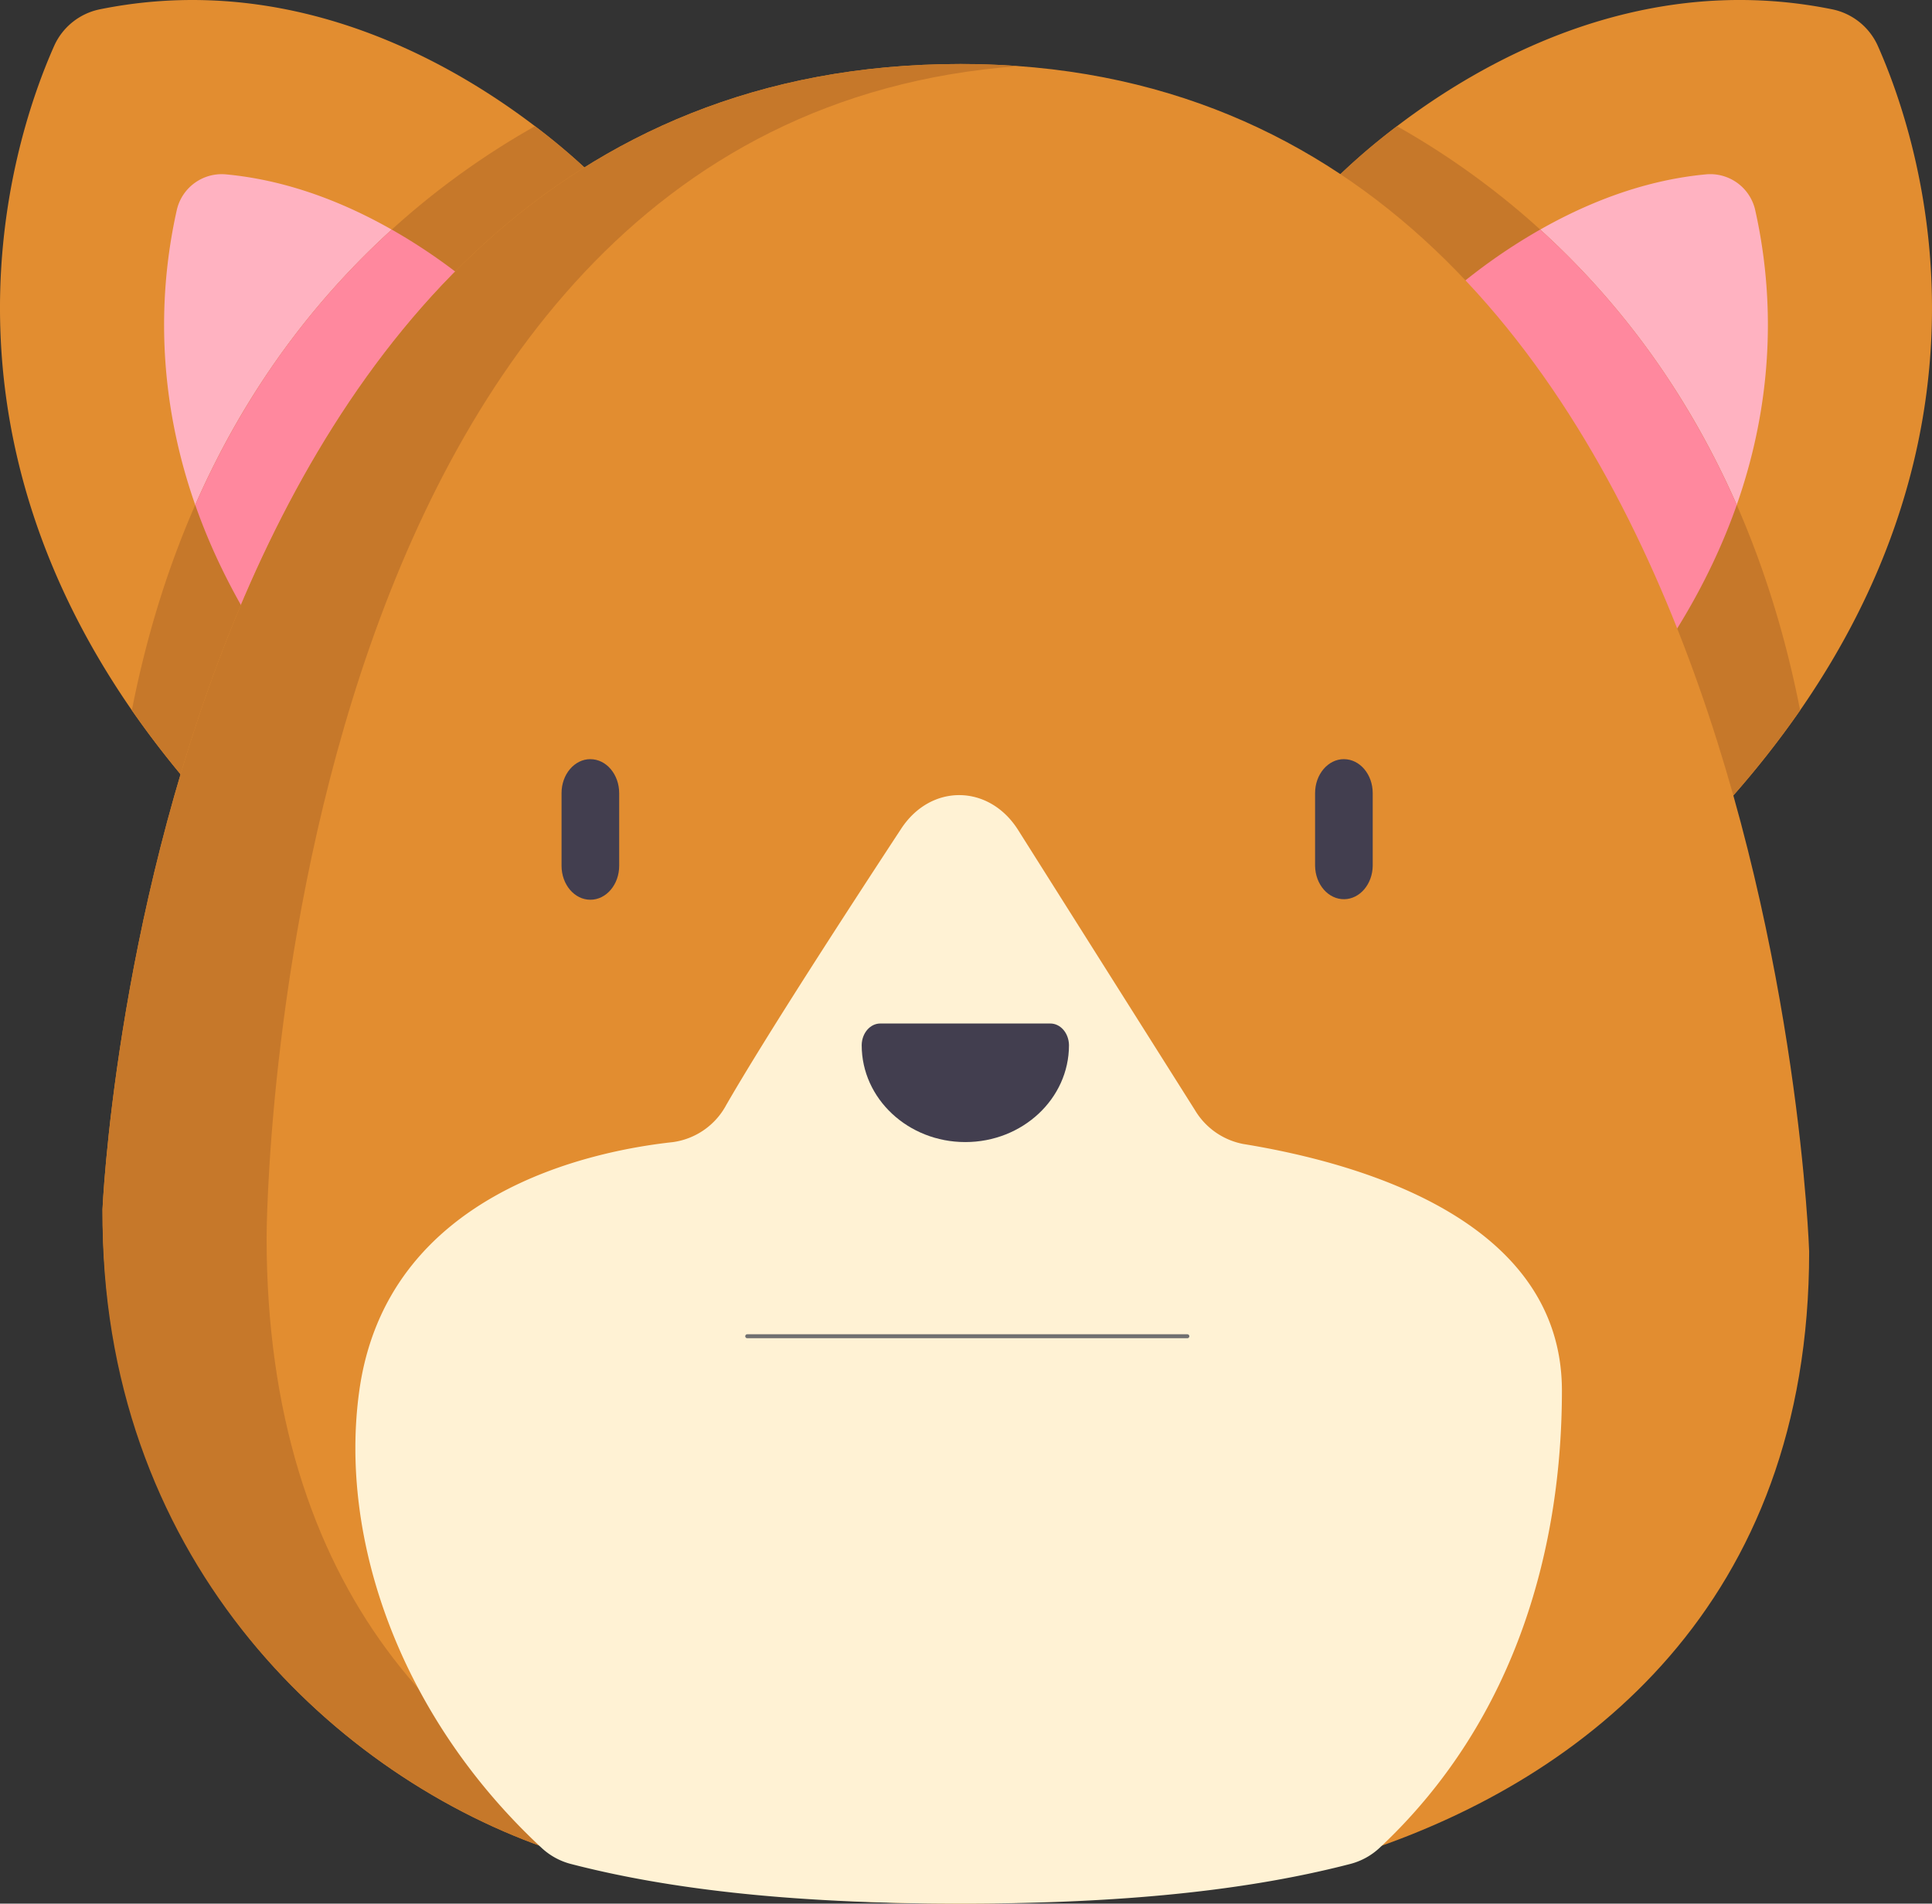 <svg xmlns="http://www.w3.org/2000/svg" width="364.605" height="359.284" viewBox="0 0 364.605 359.284">
  <rect x="0" y="0" width="364.605" height="359.284" fill="#333333" stroke="none"/>
  <g id="Group_1166" data-name="Group 1166" transform="translate(4471.148 -8294.703)">
    <g id="Group_1146" data-name="Group 1146" transform="translate(-4471.148 8294.703)">
      <path id="Path_20" data-name="Path 20" d="M71.482,191.214a12.09,12.09,0,0,1,8.584,6.8C88.31,216.486,109.32,279.625,48.478,344.4L-25.38,226.448S15.941,179.974,71.482,191.214Z" transform="translate(274.268 -189.461)" fill="#e28d30"/>
      <path id="Path_21" data-name="Path 21" d="M-20.43,227.021l30.955,81c38.8-41.306,38.328-80.6,33.222-103.108a8.7,8.7,0,0,0-9.081-6.554c-30.421,2.753-53.61,27.072-55.092,28.658Zm-.078.082.078-.082h0Z" transform="translate(287.447 -165.466)" fill="#ffb2c1"/>
      <path id="Path_23" data-name="Path 23" d="M65.45,306.123c-3.994-20.37-11.322-41.61-24.012-61.217A149.279,149.279,0,0,0-10.627,195.89,113.417,113.417,0,0,0-25.38,209.057L48.478,327A181.361,181.361,0,0,0,65.45,306.127Z" transform="translate(274.268 -172.07)" fill="#c6782a"/>
      <path id="Path_26" data-name="Path 26" d="M-30.1,197.558l.059-.1h0Z" transform="translate(261.509 -167.828)" fill="#ff889e"/>
      <path id="Path_27" data-name="Path 27" d="M40.255,253.124A158.533,158.533,0,0,0,28.2,230.661,148.667,148.667,0,0,0,3.165,201.155a107.835,107.835,0,0,0-23.652,18.232l30.955,81c15.383-16.38,24.59-32.444,29.788-47.268Z" transform="translate(287.504 -157.828)" fill="#ff889e"/>
      <path id="Path_20-2" data-name="Path 20" d="M23.157,226.448-50.7,344.4C-111.54,279.625-90.529,216.486-82.29,198.017a12.1,12.1,0,0,1,8.584-6.8C-18.161,179.974,23.157,226.448,23.157,226.448Z" transform="translate(92.557 -189.461)" fill="#e28d30"/>
      <path id="Path_21-2" data-name="Path 21" d="M-17.585,227.021c-1.482-1.586-24.671-25.9-55.089-28.658a8.7,8.7,0,0,0-9.085,6.554c-5.105,22.5-5.576,61.8,33.226,103.108l30.955-81Zm.007,0h0l.078.082Z" transform="translate(115.167 -165.466)" fill="#ffb2c1"/>
      <path id="Path_23-2" data-name="Path 23" d="M-85.837,306.127A181.326,181.326,0,0,0-68.869,327L4.989,209.057A113.385,113.385,0,0,0-9.76,195.89a149.247,149.247,0,0,0-52.066,49.016c-12.689,19.607-20.021,40.847-24.015,61.217Z" transform="translate(110.725 -172.07)" fill="#c6782a"/>
      <path id="Path_27-2" data-name="Path 27" d="M-82.609,253.124c5.2,14.823,14.4,30.888,29.784,47.268l30.958-81a107.835,107.835,0,0,0-23.652-18.232,148.42,148.42,0,0,0-25.038,29.506,158.556,158.556,0,0,0-12.056,22.463Z" transform="translate(119.456 -157.828)" fill="#ff889e"/>
      <path id="Path_26-2" data-name="Path 26" d="M-57.3,197.458h0l.059.1Z" transform="translate(187.929 -167.828)" fill="#ff889e"/>
      <path id="Path_28" data-name="Path 28" d="M-59.382,200.785h0l.063.133Z" transform="translate(182.295 -158.829)" fill="#ff889e"/>
      <path id="Path_30" data-name="Path 30" d="M-2.037,529.978c-41.254-13.827-85.3-54.57-85.3-121.089,0,0,9.151-216.168,161.943-216.168S234.742,416.855,234.742,416.855c0,66.518-42.251,99.292-83.506,113.123Z" transform="translate(106.681 -180.642)" fill="#e28d30"/>
      <path id="Path_31" data-name="Path 31" d="M-2.034,529.978H19.725C-21.53,516.151-56.367,480.721-56.367,414.2c0,0,.233-210.615,141.851-221.081q-5.43-.406-10.874-.4c-152.8-.007-161.947,216.168-161.947,216.168,0,1.041,0,2.067.019,3.09.893,64.4,44.674,104.39,85.284,118Z" transform="translate(106.678 -180.642)" fill="#c6782a"/>
      <path id="Path_33" data-name="Path 33" d="M-30.7,299.539c-14.4-4.827-27.3-11.785-38-21.626a118.153,118.153,0,0,0,16.246,21.626q6.391,2.145,13.167,3.753c19.536,4.665,41.2,6.195,63.469,6.195q5.474,0,10.881-.137c-23.512-.578-46.045-3.194-65.763-9.807Z" transform="translate(157.096 49.798)" fill="#f8b459"/>
      <path id="Path_32" data-name="Path 32" d="M-4.46,288.437c7.354-12.756,22.515-36.145,33.018-52.143,5.613-8.551,16.591-8.41,22.063.263L83.977,289.4a13.572,13.572,0,0,0,9.159,6.417c22.719,3.7,60.105,14.631,60.105,46.552h0c0,28.513-8.04,61.561-34.352,86.232a12.777,12.777,0,0,1-5.528,3.079c-22.048,5.728-47.4,7.5-73.6,7.5s-51.565-1.778-73.613-7.5a12.785,12.785,0,0,1-5.5-3.057c-26.553-24.69-38.287-58.1-34.363-86.251,5.191-37.253,43.566-45.215,59.164-46.912A13.507,13.507,0,0,0-4.46,288.437Z" transform="translate(141.522 -79.899)" fill="#fff2d4"/>
      <path id="Path_34" data-name="Path 34" d="M-9.548,245.661c-.041-2.267-1.619-4.079-3.546-4.061H-45.127c-1.923-.019-3.5,1.793-3.538,4.061v.041c0,10.092,8.755,18.276,19.555,18.276S-9.548,255.794-9.548,245.7Z" transform="translate(211.284 -48.427)" fill="#423e4f"/>
      <path id="Path_35" data-name="Path 35" d="M-58.519,228.133c-3,0-5.435,2.871-5.435,6.41v13.712c0,3.542,2.434,6.413,5.439,6.413s5.439-2.871,5.439-6.413v-13.7c0-3.542-2.434-6.417-5.435-6.417Z" transform="translate(169.928 -84.854)" fill="#423e4f"/>
      <path id="Path_37" data-name="Path 37" d="M-20.132,228.133c-3,0-5.439,2.871-5.439,6.413h0v13.708c.044,3.542,2.519,6.369,5.524,6.313,2.938-.052,5.309-2.849,5.354-6.313v-13.7c0-3.542-2.43-6.417-5.435-6.417Z" transform="translate(273.752 -84.854)" fill="#423e4f"/>
    </g>
    <path id="Path_120" data-name="Path 120" d="M-54.5,257.531H28.569" transform="translate(-4275.637 8289.369)" fill="none" stroke="#707070" stroke-linecap="round" stroke-width="0.746"/>
  </g>
</svg>
